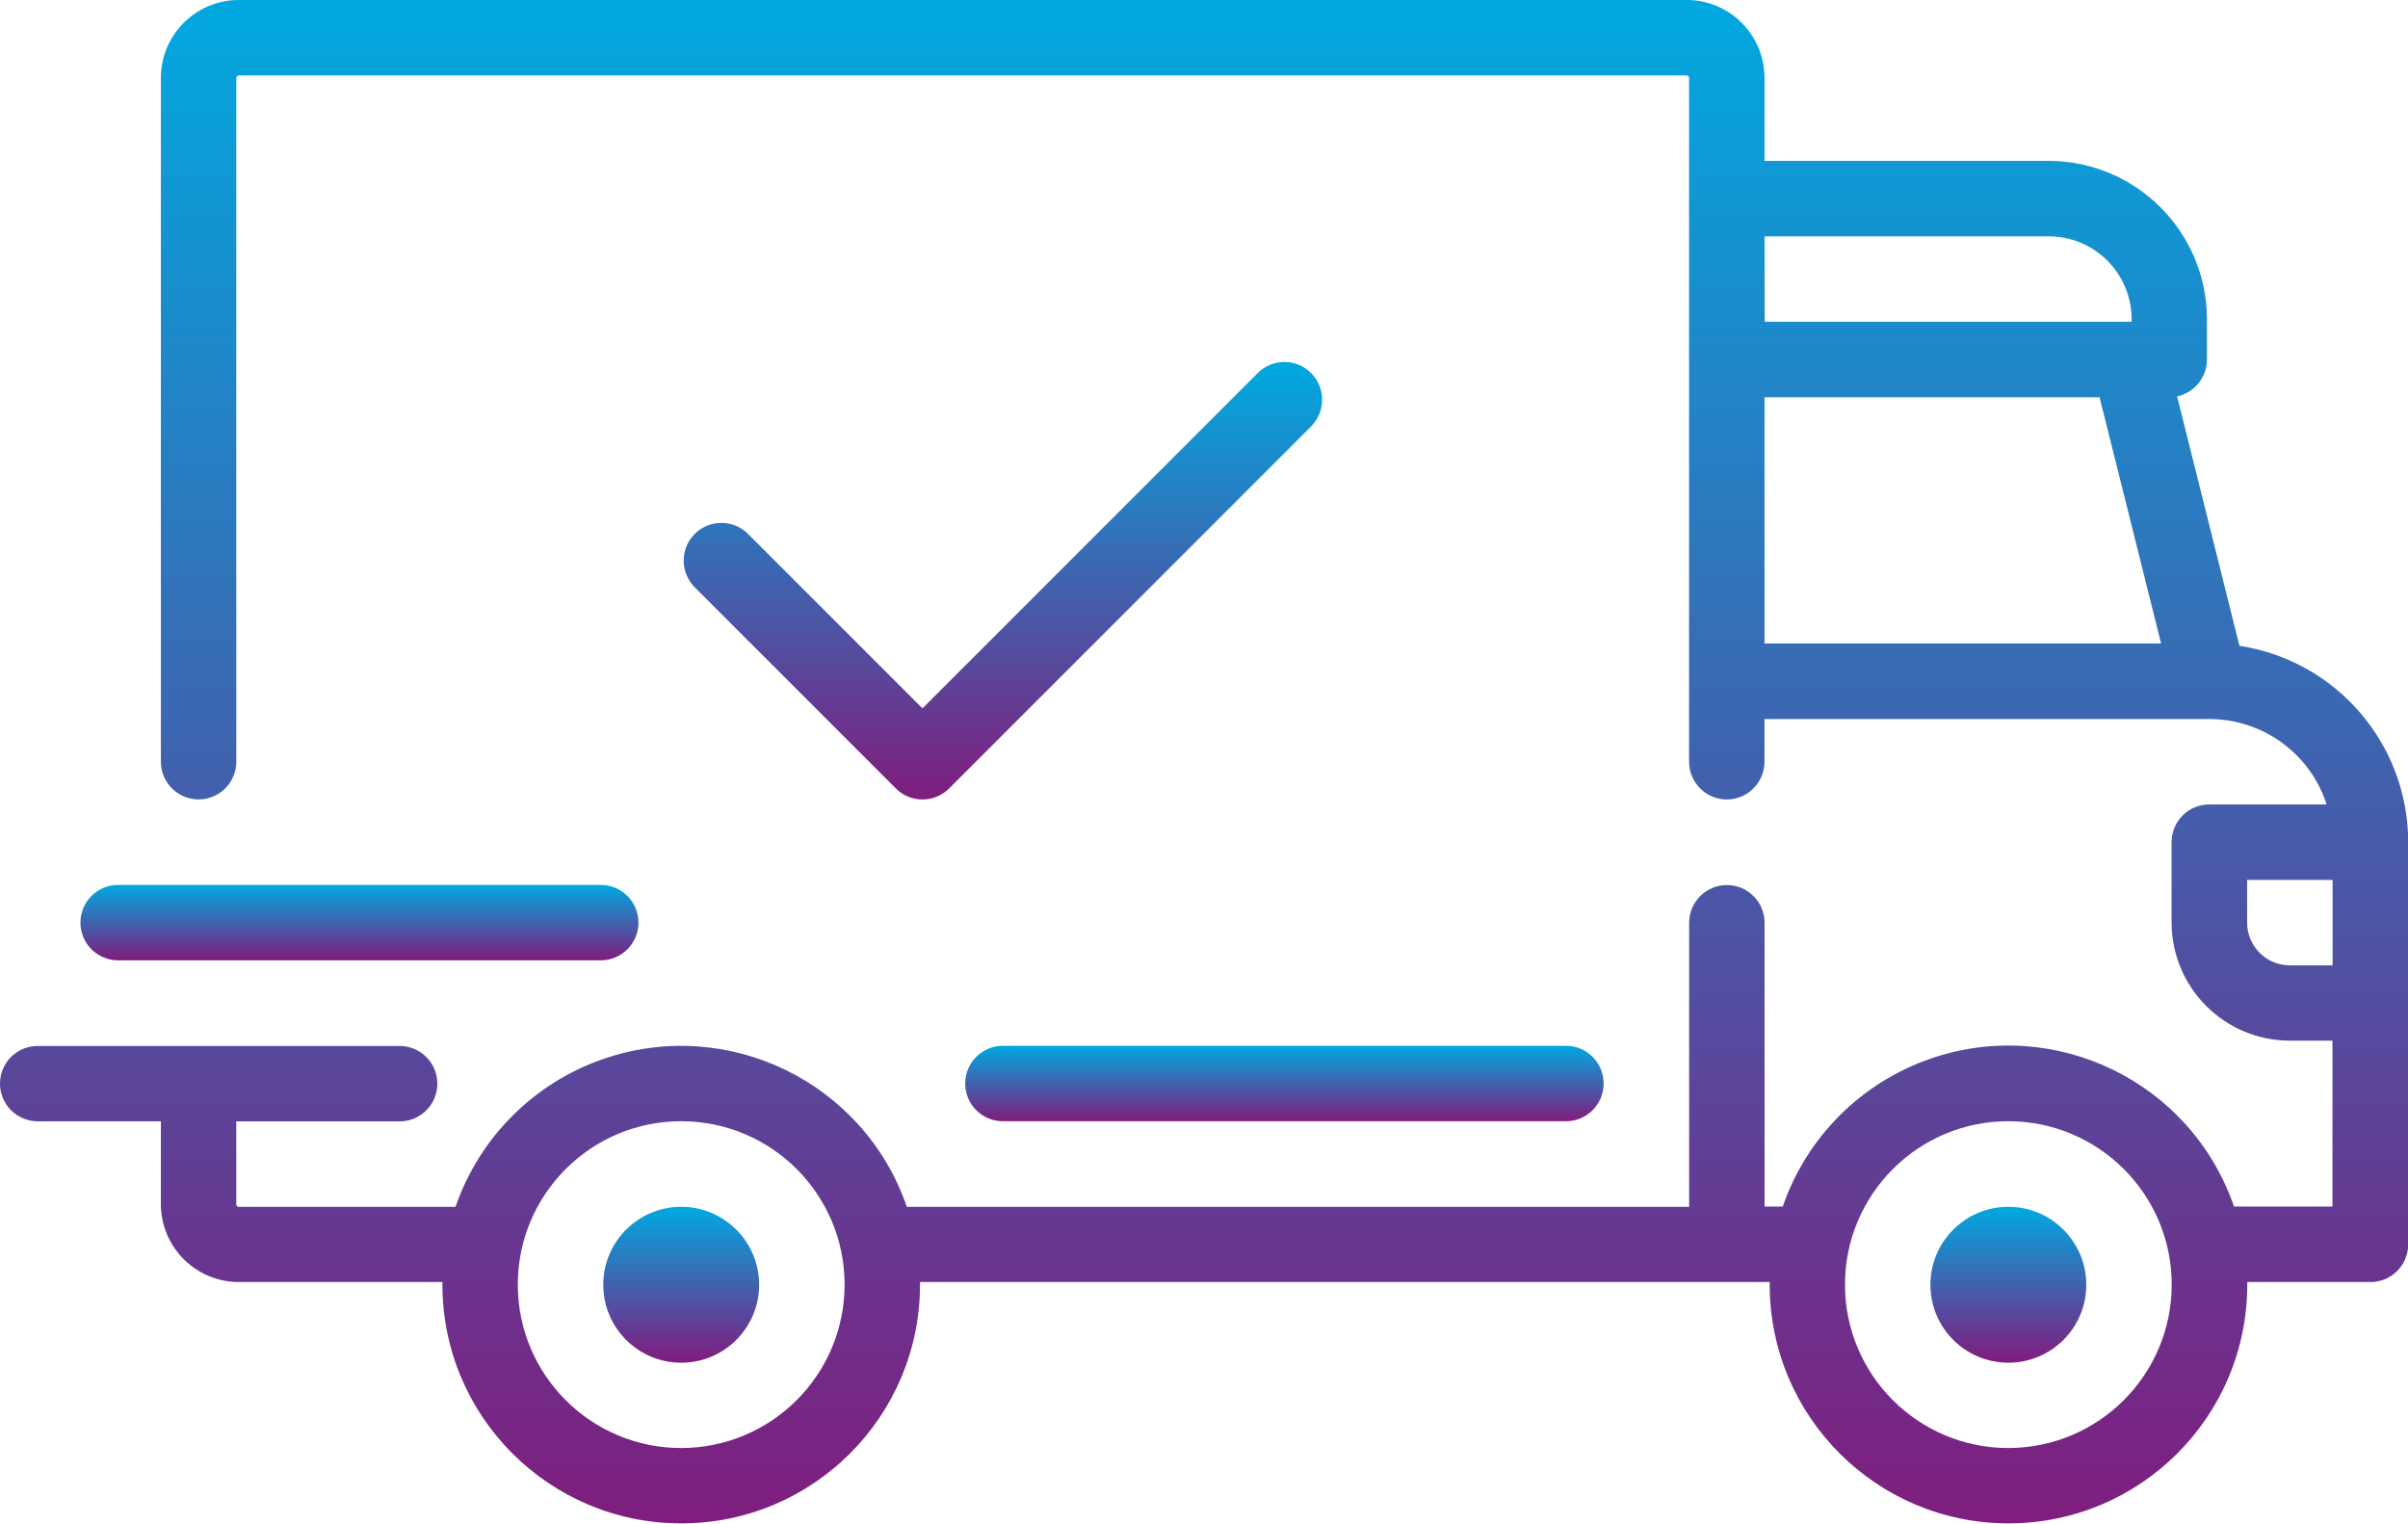 <?xml version="1.0" encoding="utf-8"?>
<!-- Generator: Adobe Illustrator 16.0.0, SVG Export Plug-In . SVG Version: 6.00 Build 0)  -->
<!DOCTYPE svg PUBLIC "-//W3C//DTD SVG 1.1//EN" "http://www.w3.org/Graphics/SVG/1.1/DTD/svg11.dtd">
<svg version="1.1" id="Layer_1" xmlns="http://www.w3.org/2000/svg" xmlns:xlink="http://www.w3.org/1999/xlink" x="0px" y="0px"
	 width="63px" height="39.854px" viewBox="0 0 63 39.854" enable-background="new 0 0 63 39.854" xml:space="preserve">
<g id="shipped" transform="translate(0 -94.062)">
	<g id="Group_2795" transform="translate(0 94.062)">
		<g id="Group_2794" transform="translate(0 0)">
			
				<linearGradient id="Path_18001_1_" gradientUnits="userSpaceOnUse" x1="-269.284" y1="406.377" x2="-269.284" y2="405.376" gradientTransform="matrix(63.005 0 0 -39.852 16997.918 16195.1)">
				<stop  offset="0" style="stop-color:#00A9E0"/>
				<stop  offset="1" style="stop-color:#801C7D"/>
			</linearGradient>
			<path id="Path_18001" fill="url(#Path_18001_1_)" d="M58.59,16.894l-1.631-6.526c0.455-0.097,0.781-0.499,0.781-0.965V8.351
				c-0.004-2.286-1.855-4.138-4.141-4.143h-7.435V2.038C46.164,0.912,45.252,0,44.126-0.001H6.247
				C5.122,0.001,4.21,0.913,4.209,2.038v17.887c0,0.545,0.442,0.987,0.986,0.987c0.545,0,0.987-0.442,0.987-0.987V2.038
				c0-0.036,0.029-0.065,0.066-0.065l0,0h37.878c0.036,0,0.065,0.029,0.065,0.065l0,0v17.888c0,0.545,0.442,0.987,0.987,0.987
				c0.544,0,0.986-0.442,0.986-0.987v-1.117h11.642c1.398,0.003,2.636,0.905,3.065,2.235H57.8c-0.544,0-0.985,0.441-0.985,0.986l0,0
				v2.1c0.001,1.707,1.385,3.09,3.09,3.092h1.119v4.34h-2.576c-1.123-3.261-4.678-4.993-7.938-3.869
				c-1.815,0.626-3.243,2.053-3.868,3.869h-0.476v-7.423c0-0.545-0.442-0.987-0.986-0.987c-0.545,0-0.987,0.442-0.987,0.987v7.431
				H23.726c-1.124-3.261-4.679-4.993-7.939-3.869c-1.816,0.626-3.243,2.053-3.869,3.869H6.247c-0.037,0-0.066-0.029-0.066-0.066l0,0
				v-2.17h4.275c0.545,0,0.986-0.441,0.986-0.986s-0.441-0.986-0.986-0.986h-9.47C0.441,27.36,0,27.802,0,28.346
				s0.442,0.986,0.986,0.986h3.223v2.17c0.003,1.124,0.915,2.033,2.038,2.035h5.328c0,0.022,0,0.044,0,0.066
				c0,3.45,2.797,6.247,6.247,6.247c3.451,0,6.248-2.797,6.248-6.247c0-0.022,0-0.044,0-0.066H46.3c0,0.022,0,0.044,0,0.066
				c0,3.45,2.798,6.247,6.247,6.247c3.451,0,6.248-2.797,6.248-6.247c0-0.022,0-0.044,0-0.066h3.225
				c0.544,0,0.985-0.441,0.985-0.986l0,0V22.03C63.003,19.463,61.127,17.281,58.59,16.894z M46.165,6.182H53.6
				c1.198,0.001,2.169,0.972,2.17,2.17v0.065h-9.6L46.165,6.182z M46.165,16.835V10.39h8.765l1.611,6.444H46.165z M17.822,37.879
				c-2.361,0-4.275-1.914-4.275-4.274c0-2.361,1.914-4.275,4.275-4.275c2.361,0,4.275,1.914,4.275,4.275
				C22.095,35.964,20.182,37.877,17.822,37.879z M52.544,37.879c-2.36,0-4.274-1.914-4.274-4.274c0-2.361,1.914-4.275,4.274-4.275
				s4.274,1.914,4.274,4.275C56.816,35.964,54.904,37.877,52.544,37.879z M61.027,25.253h-1.118c-0.617,0-1.118-0.501-1.118-1.118
				v-1.117h2.236V25.253z"/>
		</g>
	</g>
	<g id="Group_2797" transform="translate(15.783 125.628)">
		<g id="Group_2796" transform="translate(0 0)">
			
				<linearGradient id="Path_18002_1_" gradientUnits="userSpaceOnUse" x1="-224.153" y1="286.644" x2="-224.153" y2="285.644" gradientTransform="matrix(4.078 0 0 -4.078 916.137 1168.934)">
				<stop  offset="0" style="stop-color:#00A9E0"/>
				<stop  offset="1" style="stop-color:#801C7D"/>
			</linearGradient>
			<path id="Path_18002" fill="url(#Path_18002_1_)" d="M2.039,0.003C0.913,0.003,0,0.916,0,2.042s0.913,2.039,2.039,2.039
				c1.126,0,2.039-0.913,2.039-2.039C4.077,0.916,3.165,0.004,2.039,0.003z"/>
		</g>
	</g>
	<g id="Group_2799" transform="translate(50.505 125.628)">
		<g id="Group_2798" transform="translate(0 0)">
			
				<linearGradient id="Path_18003_1_" gradientUnits="userSpaceOnUse" x1="-258.875" y1="286.644" x2="-258.875" y2="285.644" gradientTransform="matrix(4.078 0 0 -4.078 1057.732 1168.934)">
				<stop  offset="0" style="stop-color:#00A9E0"/>
				<stop  offset="1" style="stop-color:#801C7D"/>
			</linearGradient>
			<path id="Path_18003" fill="url(#Path_18003_1_)" d="M2.039,0.003C0.913,0.003,0,0.916,0,2.042s0.913,2.039,2.039,2.039
				s2.039-0.913,2.039-2.039C4.077,0.916,3.165,0.004,2.039,0.003z"/>
		</g>
	</g>
	<g id="Group_2801" transform="translate(25.253 121.419)">
		<g id="Group_2800" transform="translate(0 0)">
			
				<linearGradient id="Path_18004_1_" gradientUnits="userSpaceOnUse" x1="-282.853" y1="186.061" x2="-282.853" y2="185.061" gradientTransform="matrix(16.704 0 0 -1.973 4733.123 367.097)">
				<stop  offset="0" style="stop-color:#00A9E0"/>
				<stop  offset="1" style="stop-color:#801C7D"/>
			</linearGradient>
			<path id="Path_18004" fill="url(#Path_18004_1_)" d="M15.718,0H0.986C0.441,0-0.001,0.442-0.001,0.987s0.442,0.986,0.986,0.986
				h14.732c0.544,0,0.986-0.441,0.986-0.986S16.262,0,15.718,0z"/>
		</g>
	</g>
	<g id="Group_2803" transform="translate(2.104 117.21)">
		<g id="Group_2802">
			
				<linearGradient id="Path_18005_1_" gradientUnits="userSpaceOnUse" x1="-257.412" y1="190.271" x2="-257.412" y2="189.271" gradientTransform="matrix(14.6 0 0 -1.973 3765.516 375.401)">
				<stop  offset="0" style="stop-color:#00A9E0"/>
				<stop  offset="1" style="stop-color:#801C7D"/>
			</linearGradient>
			<path id="Path_18005" fill="url(#Path_18005_1_)" d="M13.613,0H0.986C0.441,0,0,0.442,0,0.987s0.442,0.986,0.986,0.986h12.627
				c0.545,0,0.987-0.441,0.987-0.986S14.158,0,13.613,0z"/>
		</g>
	</g>
	<g id="Group_2805" transform="translate(17.887 103.532)">
		<g id="Group_2804" transform="translate(0 0)">
			
				<linearGradient id="Path_18006_1_" gradientUnits="userSpaceOnUse" x1="-275.485" y1="371.956" x2="-275.485" y2="370.957" gradientTransform="matrix(16.703 0 0 -11.443 4609.819 4256.35)">
				<stop  offset="0" style="stop-color:#00A9E0"/>
				<stop  offset="1" style="stop-color:#801C7D"/>
			</linearGradient>
			<path id="Path_18006" fill="url(#Path_18006_1_)" d="M16.414,0.288c-0.385-0.385-1.009-0.385-1.395,0l0,0L6.247,9.06L1.684,4.497
				c-0.385-0.385-1.01-0.385-1.395,0c-0.385,0.386-0.385,1.01,0,1.396l5.261,5.261c0.385,0.386,1.009,0.386,1.395,0.001l0-0.001
				l9.47-9.47C16.8,1.297,16.799,0.673,16.414,0.288z"/>
		</g>
	</g>
</g>
</svg>
